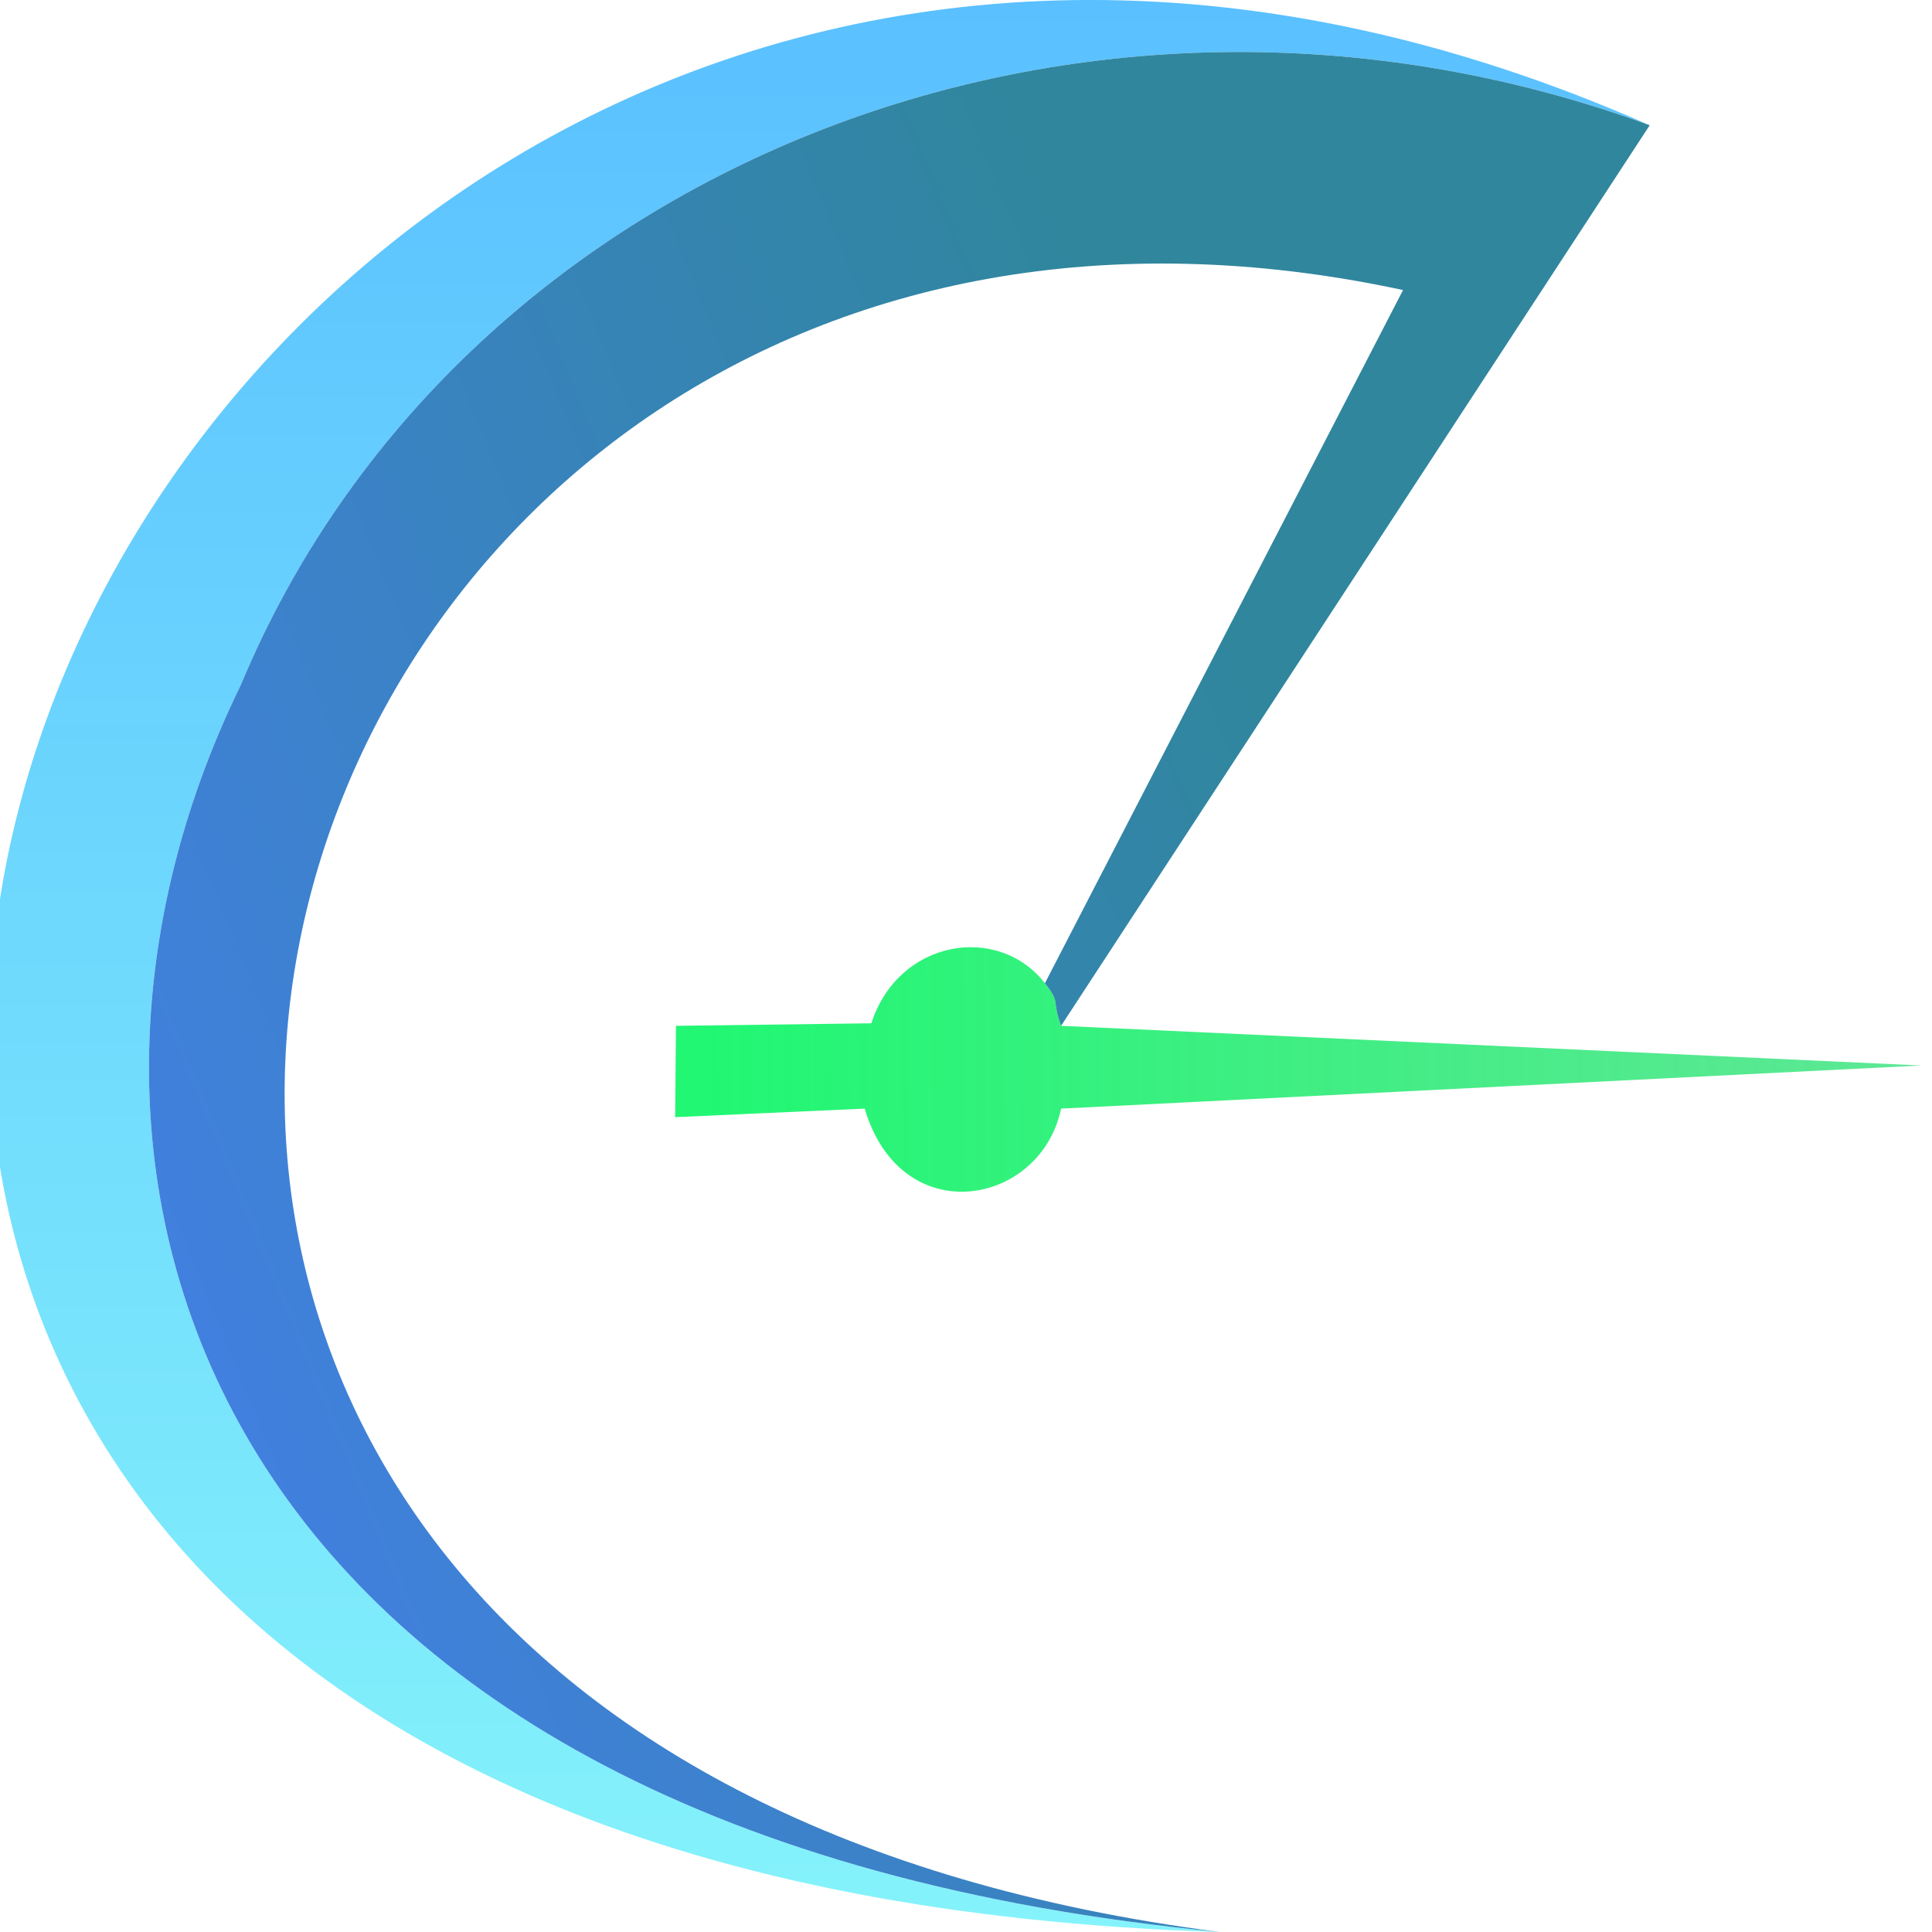 <svg width="32" height="32" viewBox="0 0 32 32" fill="none" xmlns="http://www.w3.org/2000/svg">
<g clip-path="url(#clip0_6_33)">
<path d="M17.575 16.991C17.413 16.552 17.578 16.63 17.307 16.285C16.53 15.29 14.882 15.559 14.432 16.949L11.196 16.991L11.183 18.504L14.322 18.362C14.925 20.403 17.238 19.979 17.575 18.362L31.822 17.648L17.575 16.991Z" fill="url(#paint0_linear_6_33)"/>
<path fill-rule="evenodd" clip-rule="evenodd" d="M20.205 32C-15.328 30.909 1.184 -9.476 27.324 2.075C17.891 -1.382 7.544 2.803 3.985 11.353C-0.018 19.533 3.404 30.395 20.205 32Z" fill="url(#paint1_linear_6_33)"/>
<path d="M20.205 32C-4.592 28.817 3.343 0.529 23.239 4.804L17.307 16.285C17.578 16.63 17.413 16.552 17.575 16.991L27.324 2.075C17.891 -1.382 7.544 2.803 3.985 11.353C-0.018 19.533 3.404 30.395 20.205 32Z" fill="url(#paint2_linear_6_33)"/>
</g>
<defs>
<linearGradient id="paint0_linear_6_33" x1="11.645" y1="14.03" x2="93.166" y2="13.409" gradientUnits="userSpaceOnUse">
<stop stop-color="#21F773"/>
<stop offset="1" stop-color="#429970" stop-opacity="0"/>
</linearGradient>
<linearGradient id="paint1_linear_6_33" x1="15.822" y1="0" x2="15.822" y2="32" gradientUnits="userSpaceOnUse">
<stop stop-color="#5AC0FF"/>
<stop offset="1" stop-color="#85F3FB"/>
</linearGradient>
<linearGradient id="paint2_linear_6_33" x1="5.869" y1="28.998" x2="24.803" y2="21.238" gradientUnits="userSpaceOnUse">
<stop stop-color="#4180DF"/>
<stop offset="1" stop-color="#30869D"/>
</linearGradient>
<clipPath id="clip0_6_33">
<rect width="32" height="32" fill="white"/>
</clipPath>
</defs>
</svg>
